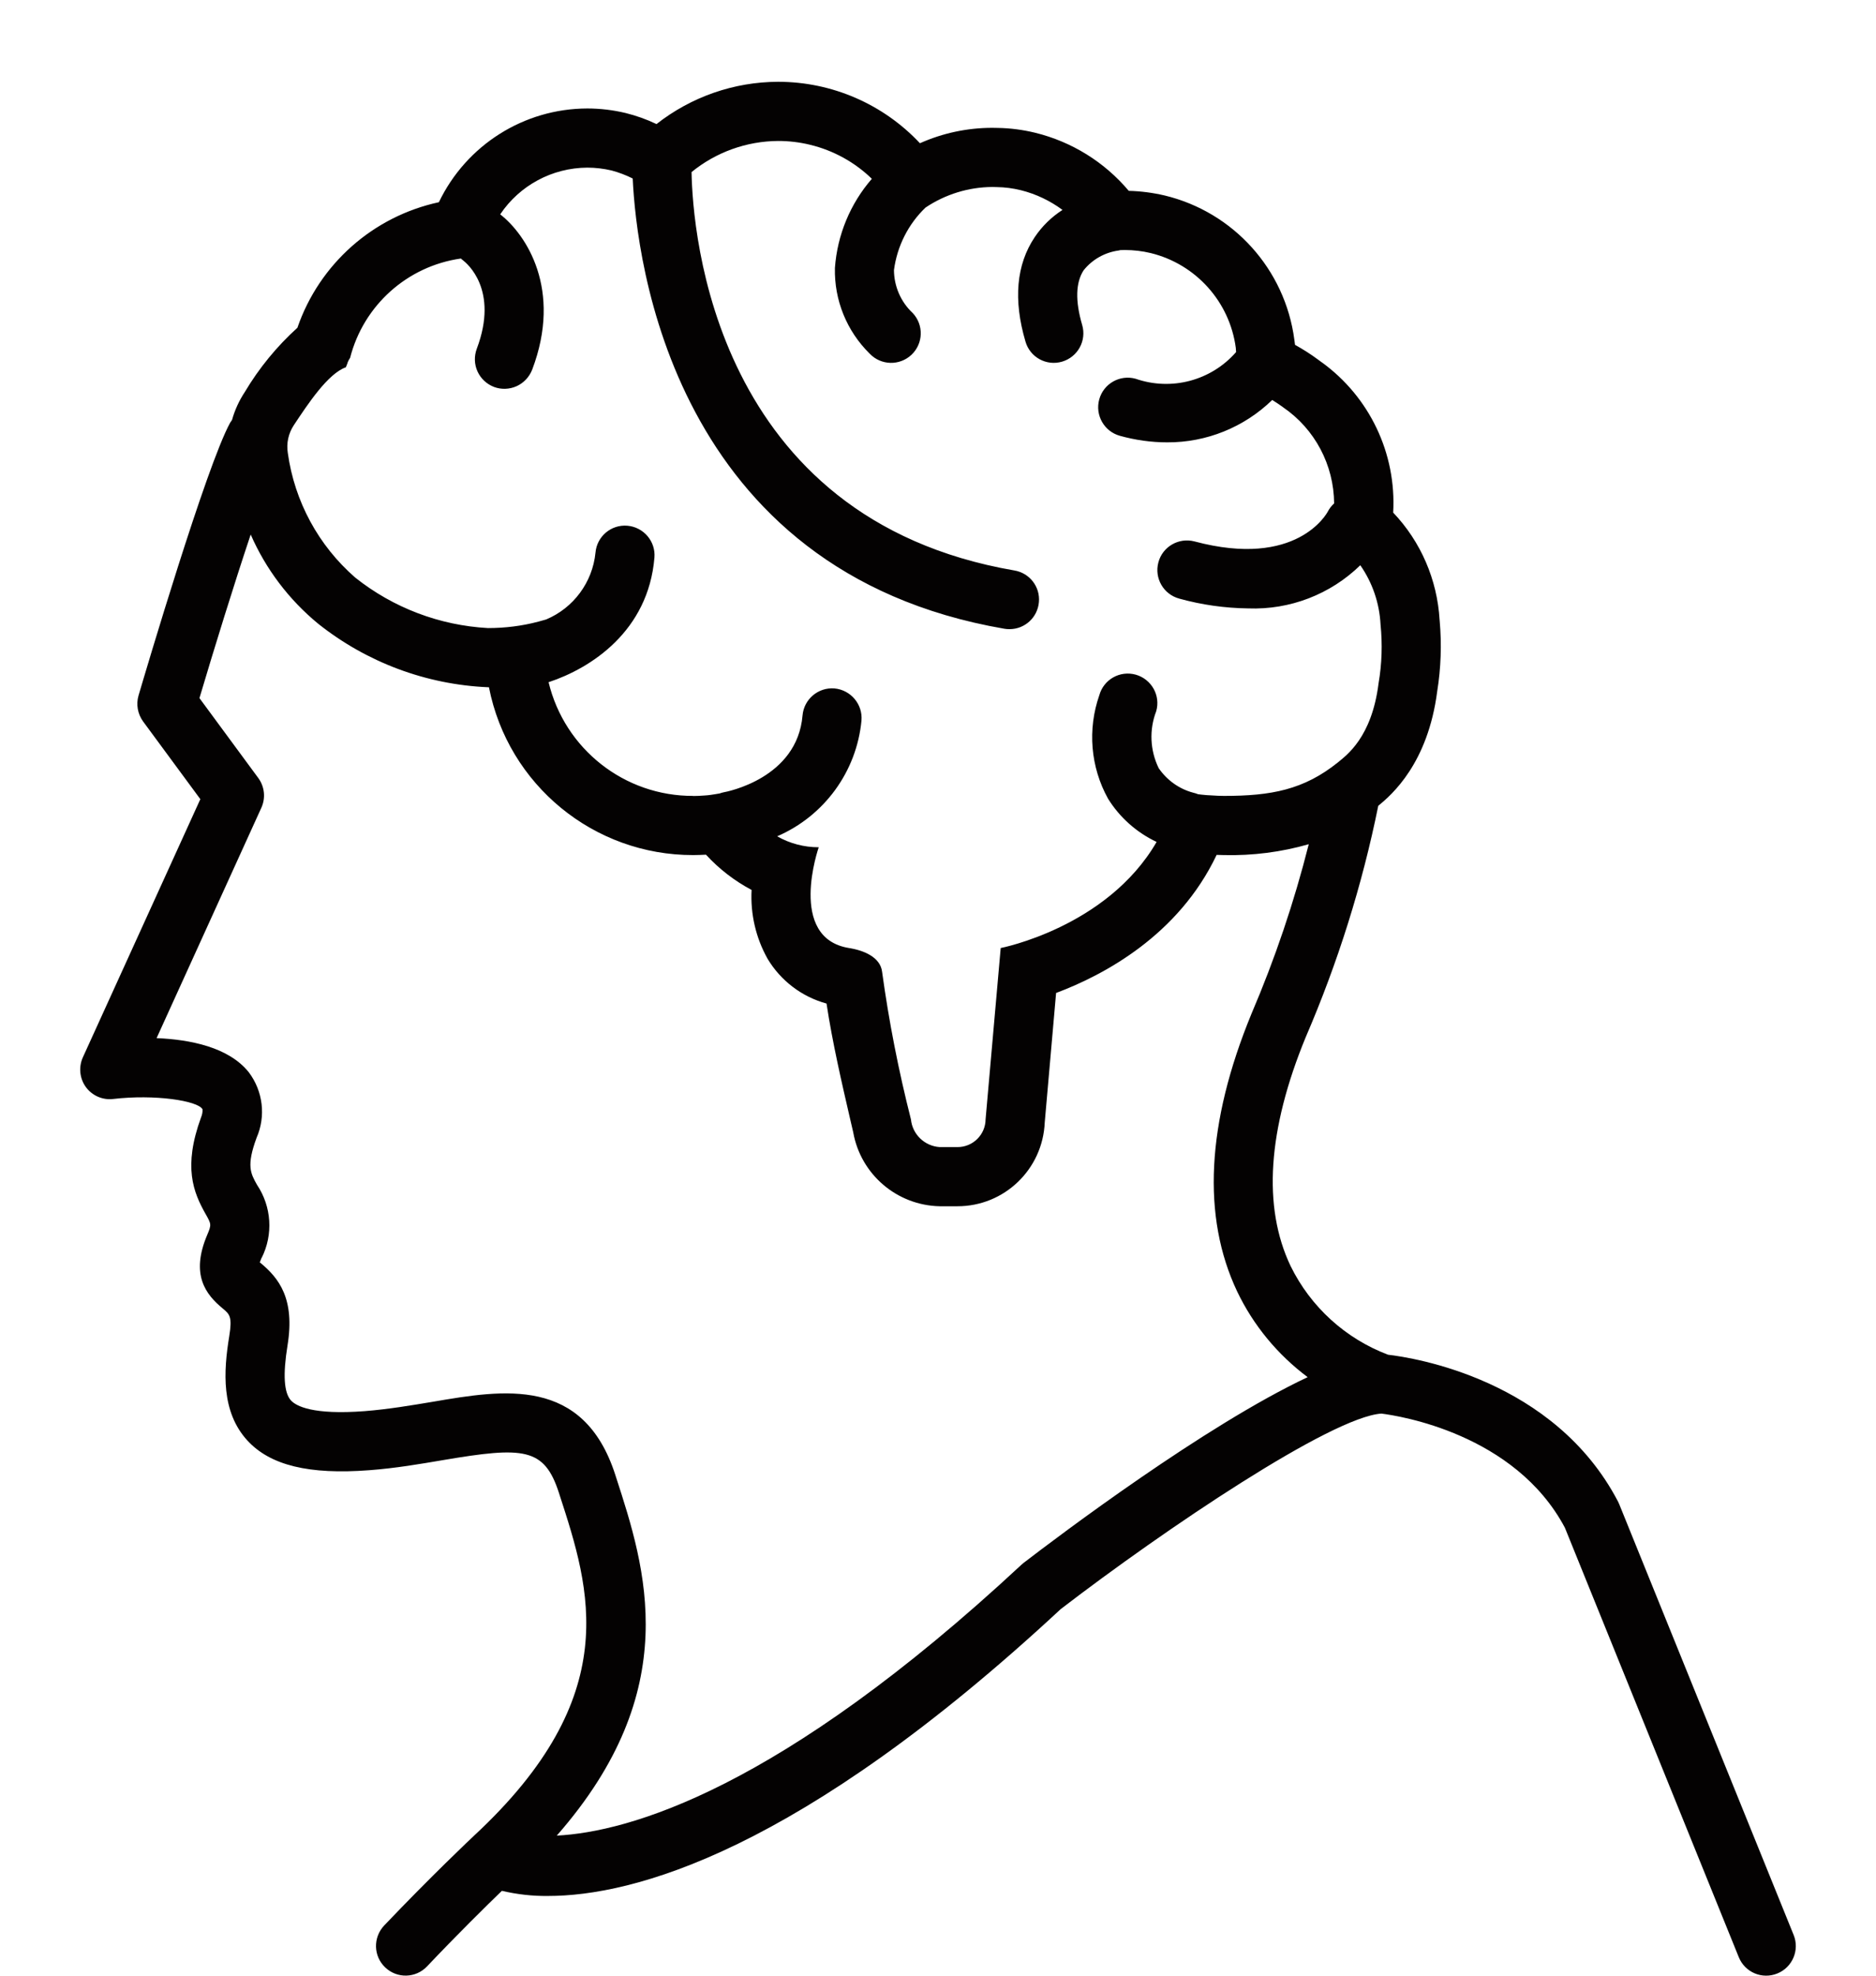 <svg width="19" height="20" viewBox="0 0 19 20" fill="none" xmlns="http://www.w3.org/2000/svg">
<path d="M2.506 14.583C2.737 14.834 3.13 14.93 3.741 14.883C4.008 14.863 4.262 14.819 4.486 14.781C5.306 14.642 5.513 14.655 5.661 15.113L5.669 15.138C5.978 16.089 6.327 17.167 4.803 18.581L4.801 18.583C4.783 18.599 4.361 18.998 3.89 19.493C3.777 19.614 3.781 19.803 3.902 19.917C4.022 20.031 4.211 20.026 4.325 19.906C4.632 19.582 4.923 19.296 5.083 19.141C5.236 19.177 5.393 19.195 5.55 19.193C6.407 19.193 8.087 18.755 10.743 16.289C11.798 15.479 13.487 14.342 13.991 14.31C14.167 14.332 15.342 14.512 15.849 15.465L17.61 19.812C17.672 19.966 17.846 20.04 18 19.978C18.154 19.916 18.228 19.741 18.166 19.588L16.399 15.226C16.395 15.217 16.391 15.208 16.387 15.2C15.741 13.963 14.316 13.744 14.058 13.714C13.627 13.551 13.274 13.23 13.071 12.816C12.786 12.218 12.839 11.435 13.224 10.5C13.549 9.746 13.796 8.962 13.959 8.157C14.098 8.044 14.462 7.727 14.556 6.998C14.594 6.762 14.602 6.522 14.581 6.284L14.58 6.274C14.556 5.868 14.39 5.483 14.11 5.189C14.144 4.591 13.871 4.018 13.386 3.667L13.385 3.667L13.349 3.64L13.35 3.641C13.275 3.585 13.197 3.536 13.116 3.491C13.113 3.474 13.111 3.456 13.109 3.438C13.015 2.727 12.493 2.147 11.796 1.979C11.676 1.951 11.554 1.935 11.432 1.932C11.186 1.64 10.855 1.435 10.485 1.344C10.361 1.314 10.234 1.297 10.107 1.295C10.088 1.294 10.069 1.294 10.05 1.294C9.797 1.294 9.548 1.347 9.317 1.45C8.945 1.053 8.425 0.828 7.881 0.828C7.434 0.829 7.001 0.98 6.649 1.256C6.549 1.208 6.444 1.171 6.336 1.144C6.21 1.114 6.079 1.098 5.949 1.098C5.307 1.099 4.723 1.468 4.445 2.047C3.778 2.191 3.234 2.673 3.012 3.318C2.803 3.507 2.623 3.727 2.479 3.969C2.422 4.055 2.378 4.151 2.35 4.251C2.343 4.26 2.337 4.269 2.331 4.279C2.089 4.719 1.473 6.804 1.403 7.041C1.377 7.13 1.394 7.227 1.449 7.303L2.029 8.09L0.839 10.704C0.795 10.802 0.806 10.917 0.87 11.005C0.934 11.092 1.04 11.138 1.147 11.125C1.567 11.076 2.002 11.142 2.051 11.229C2.053 11.258 2.047 11.286 2.036 11.312C1.853 11.813 1.958 12.069 2.082 12.289C2.14 12.391 2.143 12.397 2.099 12.5C1.928 12.902 2.082 13.103 2.256 13.246C2.325 13.304 2.354 13.328 2.322 13.525C2.263 13.884 2.239 14.292 2.506 14.583ZM2.976 4.304C3.118 4.09 3.321 3.782 3.503 3.718C3.509 3.701 3.515 3.686 3.521 3.672L3.52 3.671C3.527 3.654 3.536 3.637 3.546 3.622C3.682 3.091 4.125 2.694 4.668 2.617C4.675 2.623 4.681 2.63 4.689 2.635C4.727 2.664 5.055 2.932 4.829 3.53C4.801 3.605 4.803 3.687 4.836 3.76C4.869 3.832 4.928 3.888 5.003 3.917C5.077 3.945 5.16 3.942 5.233 3.909C5.305 3.876 5.361 3.816 5.39 3.742C5.698 2.93 5.328 2.373 5.066 2.17C5.263 1.876 5.593 1.699 5.948 1.697C6.032 1.697 6.114 1.707 6.195 1.726C6.269 1.746 6.34 1.773 6.408 1.807C6.446 2.62 6.808 5.786 10.173 6.365C10.19 6.368 10.207 6.369 10.224 6.369C10.38 6.369 10.509 6.25 10.522 6.095C10.536 5.94 10.428 5.801 10.274 5.775C7.229 5.251 7.015 2.347 7.004 1.742C7.252 1.54 7.561 1.429 7.881 1.427C7.991 1.427 8.1 1.44 8.206 1.466C8.441 1.523 8.657 1.642 8.83 1.81C8.611 2.062 8.48 2.379 8.456 2.712C8.448 3.038 8.576 3.352 8.808 3.58C8.922 3.7 9.111 3.705 9.232 3.591C9.352 3.477 9.357 3.288 9.243 3.168C9.123 3.056 9.055 2.898 9.054 2.734C9.086 2.493 9.198 2.269 9.374 2.101C9.574 1.967 9.81 1.894 10.051 1.893C10.065 1.893 10.079 1.893 10.093 1.894H10.094C10.178 1.895 10.26 1.906 10.341 1.926C10.493 1.964 10.635 2.032 10.761 2.125C10.649 2.197 10.554 2.29 10.48 2.4C10.293 2.678 10.261 3.035 10.386 3.458C10.432 3.617 10.598 3.708 10.757 3.661C10.916 3.614 11.007 3.448 10.96 3.289C10.889 3.047 10.894 2.86 10.975 2.736C11.063 2.626 11.19 2.555 11.329 2.536C11.335 2.535 11.341 2.533 11.347 2.532C11.362 2.531 11.377 2.531 11.392 2.531C11.48 2.531 11.568 2.541 11.655 2.562C12.112 2.674 12.454 3.055 12.516 3.521C12.518 3.536 12.517 3.55 12.519 3.564C12.266 3.854 11.863 3.96 11.501 3.834C11.341 3.79 11.177 3.884 11.133 4.043C11.089 4.203 11.183 4.368 11.343 4.412C11.499 4.455 11.659 4.478 11.821 4.478C12.218 4.48 12.6 4.326 12.885 4.049C12.922 4.072 12.958 4.096 12.993 4.121L12.995 4.123C13.317 4.343 13.509 4.706 13.512 5.096C13.487 5.119 13.466 5.145 13.45 5.175C13.438 5.199 13.134 5.757 12.098 5.481C11.938 5.439 11.774 5.534 11.732 5.693C11.689 5.853 11.784 6.017 11.944 6.06C12.171 6.123 12.406 6.156 12.641 6.159C13.064 6.175 13.474 6.017 13.777 5.722C13.9 5.898 13.971 6.106 13.982 6.322C14.002 6.52 13.996 6.72 13.962 6.917C13.893 7.468 13.636 7.646 13.55 7.718C13.205 7.995 12.874 8.057 12.397 8.057C12.355 8.057 12.315 8.055 12.273 8.052C12.237 8.051 12.203 8.048 12.167 8.044C12.155 8.043 12.145 8.041 12.134 8.04C12.117 8.033 12.1 8.028 12.083 8.024C11.941 7.986 11.818 7.897 11.735 7.776C11.647 7.595 11.638 7.387 11.71 7.2C11.756 7.041 11.663 6.876 11.504 6.83C11.344 6.785 11.179 6.877 11.134 7.037C11.013 7.383 11.044 7.764 11.222 8.085C11.34 8.275 11.511 8.427 11.714 8.523C11.212 9.389 10.135 9.597 10.135 9.597L9.982 11.33C9.981 11.487 9.853 11.613 9.696 11.612H9.517C9.364 11.602 9.241 11.483 9.226 11.332C9.101 10.84 9.003 10.342 8.934 9.839C8.917 9.686 8.74 9.619 8.599 9.597C7.97 9.496 8.292 8.577 8.292 8.577C8.144 8.577 7.999 8.539 7.871 8.466C8.348 8.26 8.676 7.811 8.725 7.294C8.739 7.129 8.616 6.984 8.451 6.969C8.287 6.956 8.142 7.078 8.128 7.243C8.074 7.88 7.361 8.015 7.327 8.021C7.314 8.023 7.302 8.028 7.289 8.032C7.258 8.037 7.227 8.043 7.196 8.047C7.174 8.05 7.154 8.052 7.133 8.053C7.096 8.056 7.058 8.058 7.022 8.058L7.021 8.057C6.325 8.06 5.719 7.583 5.556 6.906C5.987 6.764 6.566 6.388 6.628 5.645C6.642 5.481 6.519 5.336 6.354 5.322C6.19 5.308 6.045 5.43 6.031 5.595C6.001 5.895 5.808 6.155 5.531 6.271C5.504 6.278 5.478 6.286 5.452 6.293C5.286 6.337 5.114 6.358 4.942 6.358C4.452 6.331 3.983 6.153 3.599 5.848C3.226 5.524 2.983 5.076 2.915 4.586C2.899 4.488 2.921 4.387 2.976 4.304ZM1.586 10.509L2.647 8.177C2.692 8.078 2.68 7.964 2.616 7.876L2.02 7.067C2.171 6.559 2.368 5.922 2.539 5.411C2.692 5.761 2.926 6.07 3.221 6.313C3.712 6.704 4.315 6.93 4.942 6.957H4.952C5.146 7.946 6.014 8.658 7.021 8.656C7.064 8.656 7.107 8.654 7.15 8.652C7.283 8.797 7.439 8.917 7.612 9.009C7.599 9.252 7.655 9.494 7.774 9.706C7.907 9.928 8.121 10.091 8.371 10.159C8.431 10.556 8.528 10.972 8.608 11.319L8.642 11.465L8.642 11.466C8.719 11.89 9.085 12.202 9.517 12.211H9.696C10.171 12.212 10.561 11.837 10.581 11.363L10.696 10.052C11.181 9.87 11.936 9.468 12.322 8.654C12.347 8.655 12.371 8.656 12.396 8.656C12.686 8.663 12.976 8.626 13.255 8.546C13.107 9.132 12.913 9.706 12.675 10.262C12.219 11.37 12.171 12.316 12.53 13.074C12.694 13.417 12.94 13.714 13.244 13.941C12.202 14.431 10.72 15.55 10.366 15.822C10.359 15.828 10.352 15.834 10.345 15.84C7.889 18.123 6.362 18.545 5.639 18.582C6.936 17.104 6.538 15.873 6.239 14.953L6.231 14.928C5.908 13.931 5.099 14.068 4.385 14.19C4.163 14.227 3.934 14.266 3.694 14.285C3.167 14.325 3 14.234 2.947 14.177C2.876 14.099 2.864 13.917 2.912 13.62C2.989 13.147 2.825 12.938 2.635 12.782L2.631 12.779C2.635 12.767 2.641 12.752 2.649 12.733L2.65 12.734C2.769 12.497 2.751 12.215 2.603 11.994C2.538 11.878 2.494 11.801 2.599 11.517C2.694 11.299 2.664 11.046 2.52 10.855C2.316 10.599 1.922 10.523 1.586 10.509Z" fill="#040202"/>
</svg>
